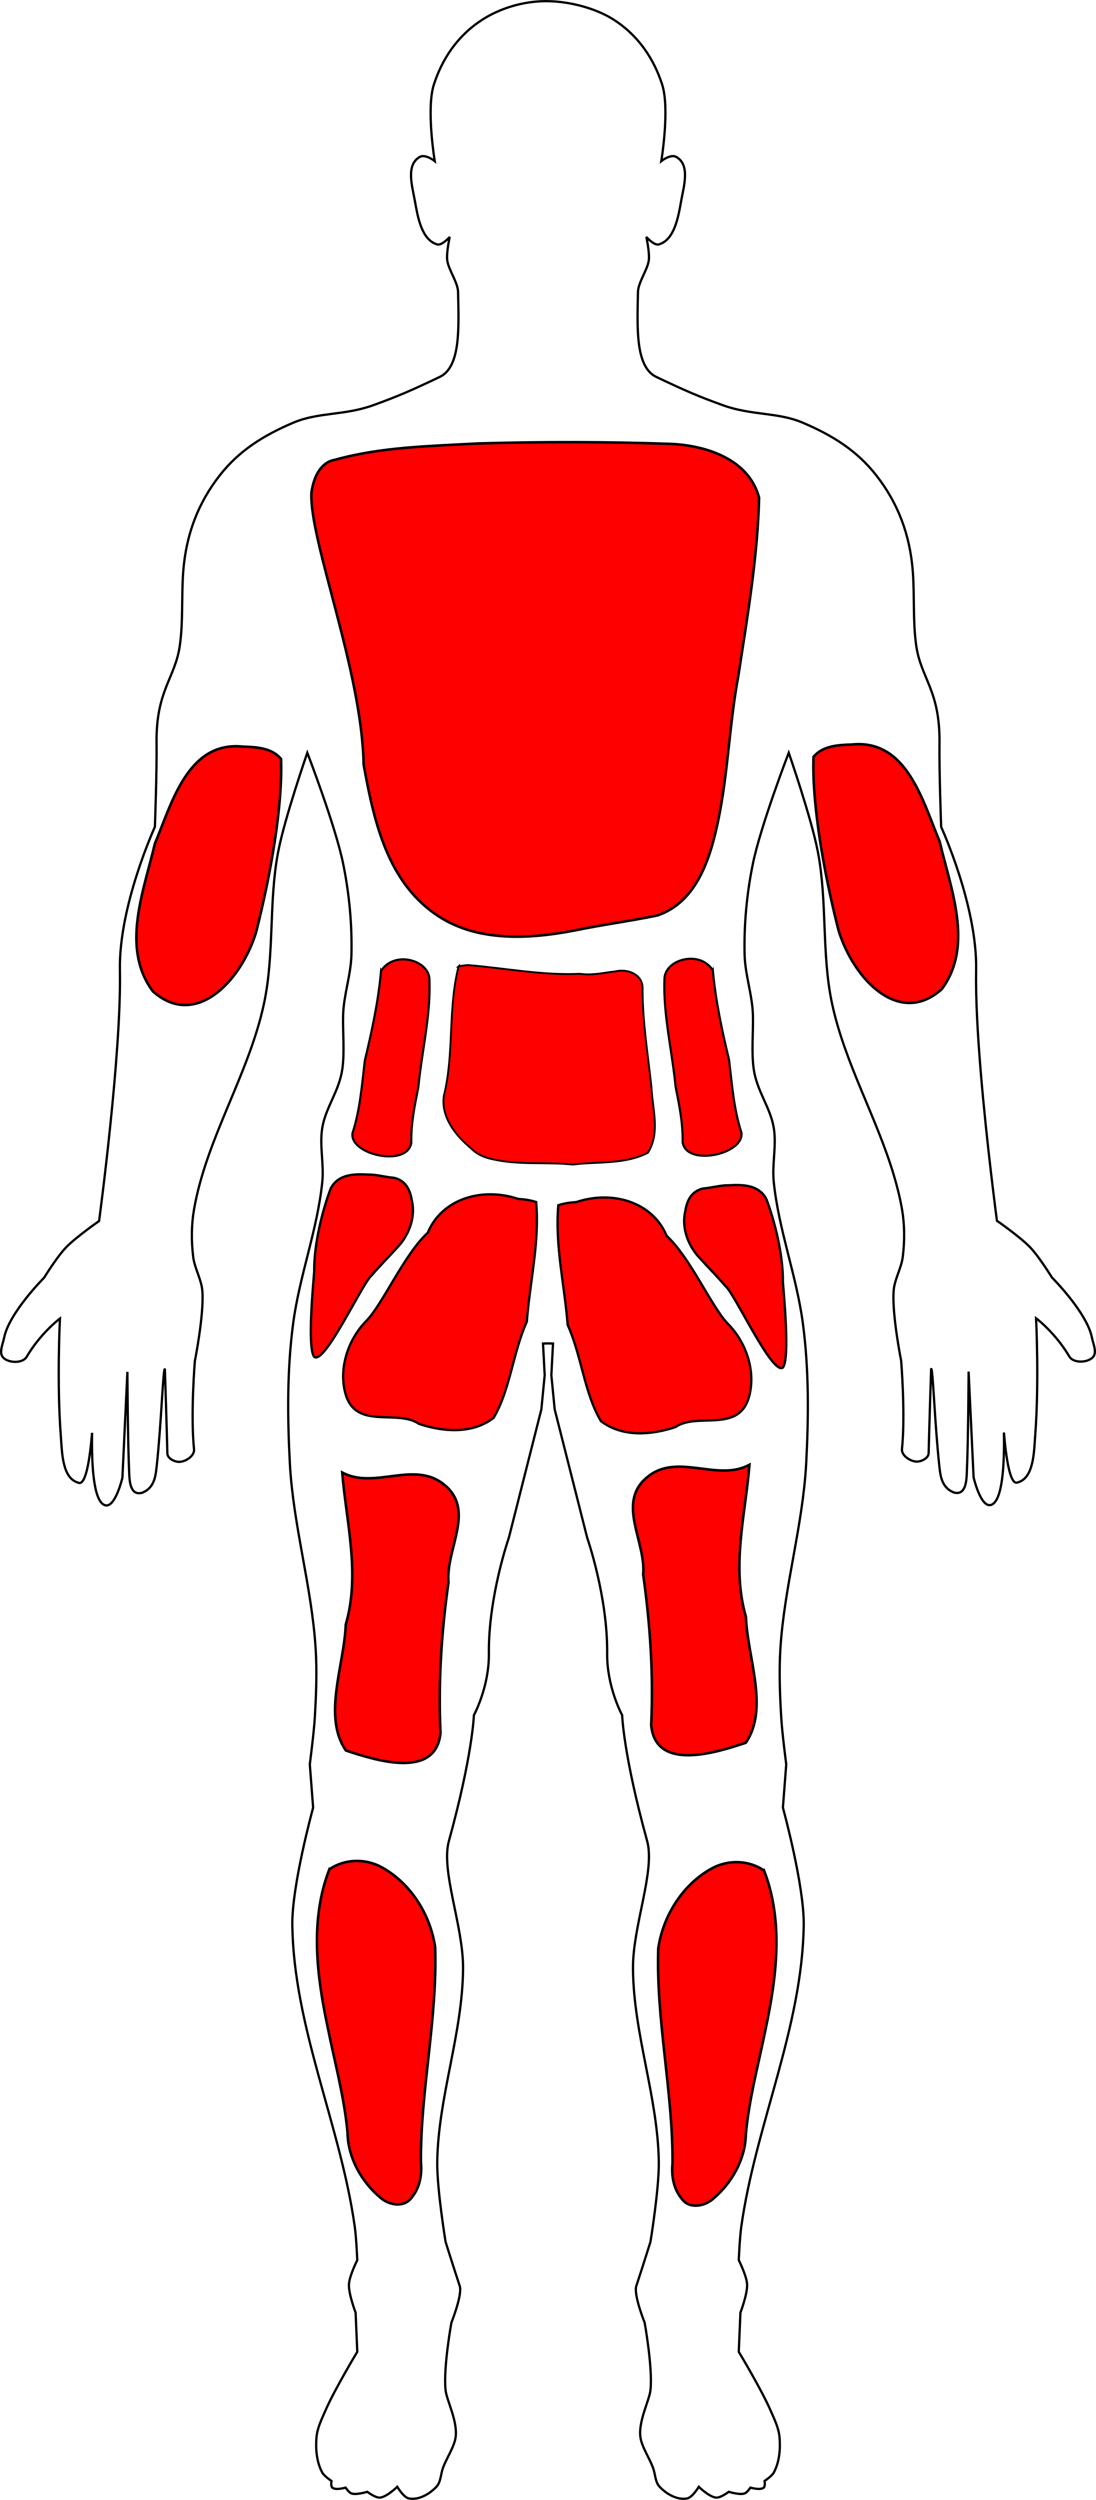 <?xml version="1.0" encoding="UTF-8" standalone="no"?>
<svg
   viewBox="0 0 432.076 985.113"
   height="260.645mm"
   width="114.32mm"
   version="1.1"
   id="svg3336"
   xmlns="http://www.w3.org/2000/svg"
   xmlns:svg="http://www.w3.org/2000/svg"
   xmlns:rdf="http://www.w3.org/1999/02/22-rdf-syntax-ns#"
   xmlns:cc="http://creativecommons.org/ns#"
   xmlns:dc="http://purl.org/dc/elements/1.1/">
  <defs
     id="defs3340" />
  <path
     id="path42-4"
     style="fill:none;fill-rule:evenodd;stroke:#000000;stroke-width:0.901px;stroke-linecap:butt;stroke-linejoin:miter;stroke-opacity:1"
     d="m 214.651,0.461 c -8.663,0.122 -17.677,2.81 -24.875,7.531 -9.522,6.246 -15.486,15.309 -18.717,25.285 -3.103,9.58 0.328,30.207 0.328,30.207 0,0 -3.656,-2.926 -5.91,-1.641 -5.522,3.149 -2.984,11.436 -1.969,17.074 1.154,6.407 2.608,15.606 8.865,17.402 1.84,0.528 4.926,-2.955 4.926,-2.955 0,0 -1.374,6.138 -0.986,9.195 0.47,3.711 4.194,8.737 4.27,12.477 0.282,13.938 1.12,29.513 -7.225,33.492 -11.424,5.447 -16.64,7.683 -26.268,11.164 -11.325,4.095 -21.634,2.667 -31.523,6.896 -11.528,4.93 -21.157,10.82 -28.895,20.686 -8.42,10.736 -13.338,23.15 -14.447,38.09 -0.714,9.615 0.023,19.346 -1.314,28.895 -1.842,13.146 -9.489,17.698 -9.193,38.746 0.154,10.946 -0.656,32.836 -0.656,32.836 0,0 -14.293,31.11 -13.791,56.477 0.654,33.052 -8.209,98.836 -8.209,98.836 0,0 -9.257,6.42 -13.135,10.508 -3.605,3.8 -8.537,11.82 -8.537,11.82 0,0 -13.821,13.829 -15.762,23.643 -0.505,2.552 -2.182,6.014 -0.328,7.879 2.162,2.175 7.633,2.312 9.193,-0.328 5.621,-9.511 13.135,-15.104 13.135,-15.104 0,0 -1.255,25.088 0.328,45.969 0.503,6.63 0.486,16.952 6.896,18.717 2.961,1.388 4.578,-9.248 5.453,-19.664 -0.232,12.544 0.508,27.05 5.055,28.529 4.071,1.325 6.895,-10.834 6.895,-10.834 l 1.971,-41.703 c 0,0 0.12,27.77 0.736,40.59 0.14,2.901 0.6,8.381 5.156,7.023 4.602,-1.843 5.194,-6.324 5.582,-9.795 1.909,-17.074 2.609,-40.013 3.301,-38.803 0,0 0.73,22.331 0.984,33.164 0.046,1.973 2.957,3.416 4.926,3.283 2.476,-0.167 5.835,-2.457 5.582,-4.926 -1.417,-13.836 0.328,-34.805 0.328,-34.805 0,0 3.673,-18.363 2.955,-27.582 -0.361,-4.632 -3.045,-8.851 -3.611,-13.463 -0.761,-6.193 -0.744,-12.57 0.328,-18.717 4.906,-28.131 21.616,-53.178 27.582,-81.104 4.18,-19.565 1.812,-40.111 5.582,-59.76 2.559,-13.333 11.492,-39.074 11.492,-39.074 0,0 11.048,28.682 14.119,43.67 2.405,11.737 3.553,23.814 3.285,35.791 -0.18,8.063 -3.071,15.909 -3.285,23.971 -0.175,6.588 0.648,14.827 -0.328,21.344 -1.31,8.744 -6.549,14.995 -7.881,22.984 -1.17,7.018 0.721,14.266 0,21.344 -1.925,18.899 -9.003,36.987 -11.492,55.82 -2.4,18.153 -2.27,36.548 -1.312,54.834 1.294,24.708 8.627,48.631 10.18,73.225 0.572,9.067 0.209,18.185 -0.33,27.254 -0.366,6.154 -1.969,18.387 -1.969,18.387 l 1.312,17.074 c 0,0 -8.435,30.627 -8.209,46.299 0.583,40.459 18.998,78.796 24.627,118.865 0.611,4.348 0.984,13.135 0.984,13.135 0,0 -3.114,6.168 -3.283,9.521 -0.193,3.818 2.627,11.164 2.627,11.164 l 0.656,15.434 c 0,0 -9.005,14.988 -12.477,22.984 -1.516,3.493 -3.314,7.04 -3.611,10.836 -0.365,4.646 0.066,9.699 2.297,13.791 0.779,1.429 3.613,3.283 3.613,3.283 0,0 -0.333,2.043 0.328,2.627 1.313,1.159 5.254,0 5.254,0 0,0 1.277,1.937 2.299,2.299 1.971,0.698 6.238,-0.656 6.238,-0.656 0,0 3.117,2.403 4.926,2.297 2.699,-0.159 6.895,-4.268 6.895,-4.268 0,0 2.47,4.184 4.598,4.598 3.851,0.749 8.155,-1.733 10.836,-4.598 1.821,-1.946 1.676,-5.063 2.627,-7.553 1.523,-3.988 4.345,-8.091 4.924,-11.82 0.978,-6.3 -3.507,-14.62 -3.939,-18.717 -0.934,-8.85 2.299,-26.596 2.299,-26.596 0,0 4.425,-11.009 3.283,-14.449 -2.405,-7.245 -5.582,-17.402 -5.582,-17.402 0,0 -3.437,-20.958 -3.283,-31.521 0.372,-25.616 9.996,-50.408 10.178,-76.18 0.118,-16.78 -8.846,-38.402 -5.582,-50.238 9.389,-34.049 9.852,-49.582 9.852,-49.582 0,0 6.051,-11.054 5.91,-24.299 -0.238,-22.422 7.881,-45.641 7.881,-45.641 l 12.807,-50.566 1.312,-13.463 -0.656,-12.479 1.889,-0.041 2.051,0.041 -0.656,12.479 1.314,13.463 12.805,50.566 c 0,0 8.119,23.221 7.881,45.643 -0.141,13.245 5.91,24.297 5.91,24.297 0,0 0.463,15.534 9.852,49.582 3.264,11.836 -5.7,33.459 -5.582,50.238 0.181,25.772 9.806,50.564 10.178,76.18 0.153,10.563 -3.283,31.521 -3.283,31.521 0,0 -3.177,10.157 -5.582,17.402 -1.142,3.441 3.283,14.449 3.283,14.449 0,0 3.233,17.746 2.299,26.596 -0.433,4.097 -4.918,12.417 -3.939,18.717 0.579,3.729 3.401,7.833 4.924,11.82 0.951,2.49 0.806,5.606 2.627,7.553 2.681,2.865 6.985,5.347 10.836,4.598 2.127,-0.414 4.598,-4.598 4.598,-4.598 0,0 4.196,4.109 6.895,4.268 1.809,0.106 4.926,-2.297 4.926,-2.297 0,0 4.267,1.354 6.238,0.656 1.021,-0.362 2.299,-2.299 2.299,-2.299 0,0 3.941,1.159 5.254,0 0.662,-0.584 0.328,-2.627 0.328,-2.627 0,0 2.835,-1.855 3.613,-3.283 2.23,-4.092 2.661,-9.145 2.297,-13.791 -0.298,-3.796 -2.095,-7.343 -3.611,-10.836 -3.471,-7.997 -12.477,-22.984 -12.477,-22.984 l 0.656,-15.434 c 0,0 2.82,-7.346 2.627,-11.164 -0.169,-3.353 -3.283,-9.521 -3.283,-9.521 0,0 0.374,-8.787 0.984,-13.135 5.629,-40.07 24.044,-78.406 24.627,-118.865 0.226,-15.672 -8.209,-46.299 -8.209,-46.299 l 1.312,-17.074 c 0,0 -1.603,-12.233 -1.969,-18.387 -0.539,-9.069 -0.9,-18.187 -0.328,-27.254 1.552,-24.594 8.884,-48.517 10.178,-73.225 0.957,-18.286 1.087,-36.681 -1.312,-54.834 -2.49,-18.833 -9.567,-36.921 -11.492,-55.82 -0.721,-7.078 1.17,-14.326 0,-21.344 -1.332,-7.989 -6.571,-14.241 -7.881,-22.984 -0.976,-6.517 -0.154,-14.756 -0.328,-21.344 -0.214,-8.062 -3.105,-15.908 -3.285,-23.971 -0.267,-11.977 0.88,-24.054 3.285,-35.791 3.071,-14.988 14.119,-43.67 14.119,-43.67 0,0 8.934,25.741 11.492,39.074 3.771,19.648 1.402,40.194 5.582,59.76 4.982,23.322 17.453,44.638 24.289,67.418 0.004,0.012 0.008,0.023 0.012,0.035 1.333,4.45 2.467,8.952 3.268,13.541 1.072,6.147 1.089,12.524 0.328,18.717 -0.567,4.612 -3.251,8.831 -3.611,13.463 -0.718,9.219 2.955,27.582 2.955,27.582 0,0 1.745,20.968 0.328,34.805 -0.253,2.469 3.106,4.758 5.582,4.926 1.969,0.133 4.879,-1.311 4.926,-3.283 0.255,-10.833 0.984,-33.164 0.984,-33.164 0.692,-1.21 1.391,21.729 3.301,38.803 0.388,3.471 0.98,7.952 5.582,9.795 4.557,1.357 5.017,-4.123 5.156,-7.023 0.617,-12.82 0.736,-40.59 0.736,-40.59 l 1.971,41.703 c 0,0 2.823,12.159 6.895,10.834 4.546,-1.48 5.287,-15.986 5.055,-28.529 0.875,10.416 2.492,21.052 5.453,19.664 6.41,-1.765 6.394,-12.087 6.896,-18.717 1.583,-20.881 0.328,-45.969 0.328,-45.969 0,0 7.514,5.593 13.135,15.104 1.56,2.64 7.031,2.503 9.193,0.328 1.854,-1.865 0.177,-5.327 -0.328,-7.879 -1.941,-9.814 -15.762,-23.643 -15.762,-23.643 0,0 -4.933,-8.02 -8.537,-11.82 -3.878,-4.088 -13.135,-10.508 -13.135,-10.508 0,0 -1.042,-7.92 -2.34,-18.977 -2.576,-21.971 -6.289,-57.842 -5.855,-79.75 0.502,-25.366 -13.791,-56.477 -13.791,-56.477 0,0 -0.81,-21.89 -0.656,-32.836 0.296,-21.048 -7.352,-25.601 -9.193,-38.746 -1.338,-9.548 -0.601,-19.279 -1.314,-28.895 -1.109,-14.939 -6.028,-27.354 -14.447,-38.09 -7.737,-9.865 -17.367,-15.756 -28.895,-20.686 -9.89,-4.229 -20.199,-2.801 -31.523,-6.896 -9.628,-3.481 -14.843,-5.717 -26.268,-11.164 -8.344,-3.979 -7.507,-19.554 -7.225,-33.492 0.076,-3.74 3.799,-8.766 4.27,-12.477 0.387,-3.058 -0.984,-9.195 -0.984,-9.195 0,0 3.084,3.483 4.924,2.955 6.258,-1.797 7.712,-10.995 8.865,-17.402 1.015,-5.639 3.553,-13.925 -1.969,-17.074 -2.254,-1.285 -5.91,1.641 -5.91,1.641 0,0 3.431,-20.627 0.328,-30.207 -3.231,-9.976 -9.195,-19.04 -18.717,-25.285 -7.198,-4.721 -18.107,-7.666 -27.662,-7.531 z" />
  <path
     id="Triceps-2"
     style="fill:#ff0000;stroke:#000000;stroke-width:1px;stroke-linecap:butt;stroke-linejoin:miter;stroke-opacity:1"
     d="m 320.708,298.232 c -0.681,18.718 4.153,46.092 9.894,68.513 5.986,19.248 23.932,37.995 40.653,23.062 12.779,-17.121 3.49,-39.668 -0.803,-58.208 -6.63,-15.663 -12.852,-40.48 -34.664,-38.221 -5.483,0.173 -11.412,0.48 -15.08,4.854 z" />
  <path
     id="Triceps-1"
     style="fill:#ff0000;stroke:#000000;stroke-width:1px;stroke-linecap:butt;stroke-linejoin:miter;stroke-opacity:1"
     d="m 110.797,299.054 c 0.681,18.718 -4.153,46.092 -9.894,68.513 -5.986,19.248 -23.932,37.995 -40.653,23.062 -12.779,-17.121 -3.49,-39.668 0.803,-58.208 6.63,-15.663 12.852,-40.48 34.664,-38.221 5.483,0.173 11.412,0.48 15.08,4.854 z" />
  <path
     style="fill:#ff0000;stroke:#000000;stroke-width:1px;stroke-linecap:butt;stroke-linejoin:miter;stroke-opacity:1"
     d="m 129.838,736.591 c -7.714,19.884 -4.999,41.778 -0.691,62.102 2.774,13.91 6.612,27.705 7.868,41.853 0.184,9.75 5.448,19.134 12.812,25.345 3.413,3.105 9.53,4.264 12.546,-0.017 3.205,-3.945 4.064,-9.067 3.552,-13.987 -0.129,-28.342 6.549,-56.302 5.627,-84.662 -1.91,-12.844 -9.657,-25.199 -21.164,-31.491 -6.408,-3.463 -14.48,-3.287 -20.548,0.857 z"
     id="Calves-1" />
  <path
     style="fill:#ff0000;stroke:#000000;stroke-width:1px;stroke-linecap:butt;stroke-linejoin:miter;stroke-opacity:1"
     d="m 301.218,737.071 c 7.714,19.884 4.999,41.778 0.691,62.102 -2.774,13.91 -6.612,27.705 -7.868,41.853 -0.184,9.75 -5.448,19.134 -12.812,25.345 -3.413,3.105 -9.53,4.264 -12.546,-0.017 -3.205,-3.945 -4.064,-9.067 -3.552,-13.987 0.129,-28.342 -6.549,-56.302 -5.627,-84.662 1.91,-12.844 9.657,-25.199 21.164,-31.491 6.408,-3.463 14.48,-3.287 20.548,0.857 z"
     id="Calves-2" />
  <path
     style="fill:#ff0000;stroke:#000000;stroke-width:1px;stroke-linecap:butt;stroke-linejoin:miter;stroke-opacity:1"
     d="m 122.761,194.243 c -0.812,18.911 19.981,70.298 20.585,107.026 3.783,20.745 8.66,43.967 26.363,57.536 16.03,12.579 37.734,11.509 56.648,7.886 10.929,-2.277 22.043,-3.711 32.943,-5.987 15.66,-5.444 20.862,-22.988 23.889,-37.629 3.862,-18.684 4.362,-37.858 7.861,-56.622 3.587,-23.304 7.598,-46.644 8.212,-70.267 -3.905,-15.153 -20.737,-20.648 -34.704,-21.265 -25.36,-0.886 -50.782,-0.891 -76.151,-0.179 -19.209,1.053 -38.338,1.399 -56.37,6.441 -4.48,0.653 -8.224,5.119 -9.275,13.06 z"
     id="UpperBack-1" />
  <path
     style="fill:#ff0000;stroke:#000000;stroke-width:0.724px;stroke-linecap:butt;stroke-linejoin:miter;stroke-opacity:1"
     d="m 180.781,380.82 c -4.306,16.747 -1.629,34.337 -5.83,51.105 -1.141,8.336 4.723,15.629 10.873,20.712 2.394,2.42 5.569,3.671 8.916,4.28 10.215,2.266 20.766,0.899 31.105,1.984 9.883,-1.261 20.461,0.065 29.571,-4.648 4.987,-7.826 1.796,-17.221 1.424,-25.734 -1.406,-13.141 -3.613,-26.26 -3.504,-39.514 -0.247,-5.173 -5.993,-7.326 -10.586,-6.252 -4.665,0.526 -9.353,1.703 -14.052,0.974 -14.797,0.693 -29.413,-2.225 -44.083,-3.43 -1.303,0.024 -2.564,0.262 -3.834,0.524 z"
     id="LowerBack-1" />
  <path
     style="fill:#ff0000;stroke:#000000;stroke-width:0.845px;stroke-linecap:butt;stroke-linejoin:miter;stroke-opacity:1"
     d="m 150.217,382.633 c -1.061,11.853 -3.575,23.572 -6.39,35.247 -1.147,9.582 -1.829,19.244 -4.859,28.633 -1.293,8.509 21.591,13.596 23.171,3.861 -0.152,-7.383 1.298,-14.59 2.772,-21.887 1.36,-14.106 4.899,-28.164 4.4,-42.312 0.069,-7.926 -14.012,-11.789 -19.093,-3.542 z"
     id="QL-1" />
  <path
     style="fill:#ff0000;stroke:#000000;stroke-width:0.845px;stroke-linecap:butt;stroke-linejoin:miter;stroke-opacity:1"
     d="m 281.034,382.397 c 1.061,11.853 3.575,23.572 6.39,35.247 1.147,9.582 1.829,19.244 4.859,28.633 1.293,8.509 -21.591,13.596 -23.171,3.861 0.152,-7.383 -1.298,-14.59 -2.772,-21.887 -1.36,-14.106 -4.899,-28.164 -4.4,-42.312 -0.069,-7.926 14.012,-11.789 19.093,-3.542 z"
     id="QL-2" />
  <path
     style="fill:#ff0000;stroke:#000000;stroke-width:0.921px;stroke-linecap:butt;stroke-linejoin:miter;stroke-opacity:1"
     d="m 277.113,468.328 c -4.24,1.052 -6.217,4.26 -6.937,8.828 -1.686,7.002 1.394,14.23 5.846,18.779 3.332,3.674 6.821,7.176 10.061,10.943 3.583,2.975 18.362,35.17 22.551,32.013 2.792,-3.318 0.406,-28.704 0.008,-33.569 0.167,-11.228 -3.517,-25.029 -6.545,-32.89 -3.139,-5.818 -9.679,-5.618 -14.836,-5.376 -3.018,-0.079 -7.016,1.056 -10.15,1.272 z"
     id="GluteusMedius-2" />
  <path
     style="fill:#ff0000;stroke:#000000;stroke-width:0.906px;stroke-linecap:butt;stroke-linejoin:miter;stroke-opacity:1"
     d="m 220.101,474.914 c -1.391,15.801 2.484,31.557 3.686,47.171 5.47,12.095 6.571,27.01 13.127,37.931 8.563,6.48 19.964,5.459 29.357,2.332 8.351,-5.794 23.981,2.084 28.615,-10.652 3.415,-9.795 -0.044,-22.173 -7.949,-30.069 -6.47,-6.739 -14.815,-26.098 -24.112,-34.631 -5.377,-13.086 -21.031,-18.192 -35.661,-13.311 -2.378,0.131 -4.759,0.475 -7.063,1.229 z"
     id="GluteusMaximus-2" />
  <path
     style="fill:#ff0000;stroke:#000000;stroke-width:0.906px;stroke-linecap:butt;stroke-linejoin:miter;stroke-opacity:1"
     d="m 211.37,473.665 c 1.391,15.801 -2.484,31.557 -3.686,47.171 -5.47,12.095 -6.571,27.01 -13.127,37.931 -8.563,6.48 -19.964,5.459 -29.357,2.332 -8.351,-5.794 -23.981,2.084 -28.615,-10.652 -3.415,-9.795 0.044,-22.173 7.949,-30.069 6.47,-6.739 14.815,-26.098 24.112,-34.631 5.377,-13.086 21.031,-18.192 35.661,-13.311 2.378,0.131 4.759,0.475 7.063,1.229 z"
     id="GluteusMaximus-1" />
  <path
     style="fill:#ff0000;stroke:#000000;stroke-width:0.921px;stroke-linecap:butt;stroke-linejoin:miter;stroke-opacity:1"
     d="m 155.398,464.118 c 4.24,1.052 6.217,4.26 6.937,8.828 1.686,7.002 -1.394,14.23 -5.846,18.779 -3.332,3.674 -6.821,7.176 -10.061,10.943 -3.583,2.975 -18.362,35.17 -22.551,32.013 -2.792,-3.318 -0.406,-28.704 -0.008,-33.569 -0.167,-11.228 3.517,-25.029 6.545,-32.89 3.139,-5.818 9.679,-5.618 14.836,-5.376 3.018,-0.079 7.016,1.056 10.15,1.272 z"
     id="GluteusMedius-1" />
  <path
     style="fill:#ff0000;stroke:#000000;stroke-width:1px;stroke-linecap:butt;stroke-linejoin:miter;stroke-opacity:1"
     d="m 134.899,580.218 c 1.645,19.977 7.192,40.076 1.398,59.962 -0.535,15.89 -9.242,36.131 0.061,49.615 11.398,3.787 35.569,11.61 37.308,-6.964 -0.941,-19.823 0.375,-39.676 3.154,-59.354 -1.174,-12.924 10.622,-28.186 -1.474,-38.249 -11.776,-10.067 -27.821,1.928 -40.446,-5.01 z"
     id="Hamstrings-1" />
  <path
     style="fill:#ff0000;stroke:#000000;stroke-width:1px;stroke-linecap:butt;stroke-linejoin:miter;stroke-opacity:1"
     d="m 295.473,577.17 c -1.645,19.977 -7.192,40.076 -1.398,59.962 0.535,15.89 9.242,36.131 -0.061,49.615 -11.398,3.787 -35.569,11.61 -37.308,-6.964 0.941,-19.823 -0.375,-39.676 -3.154,-59.354 1.174,-12.924 -10.622,-28.186 1.474,-38.249 11.776,-10.067 27.821,1.928 40.446,-5.01 z"
     id="Hamstrings-2" />
</svg>
